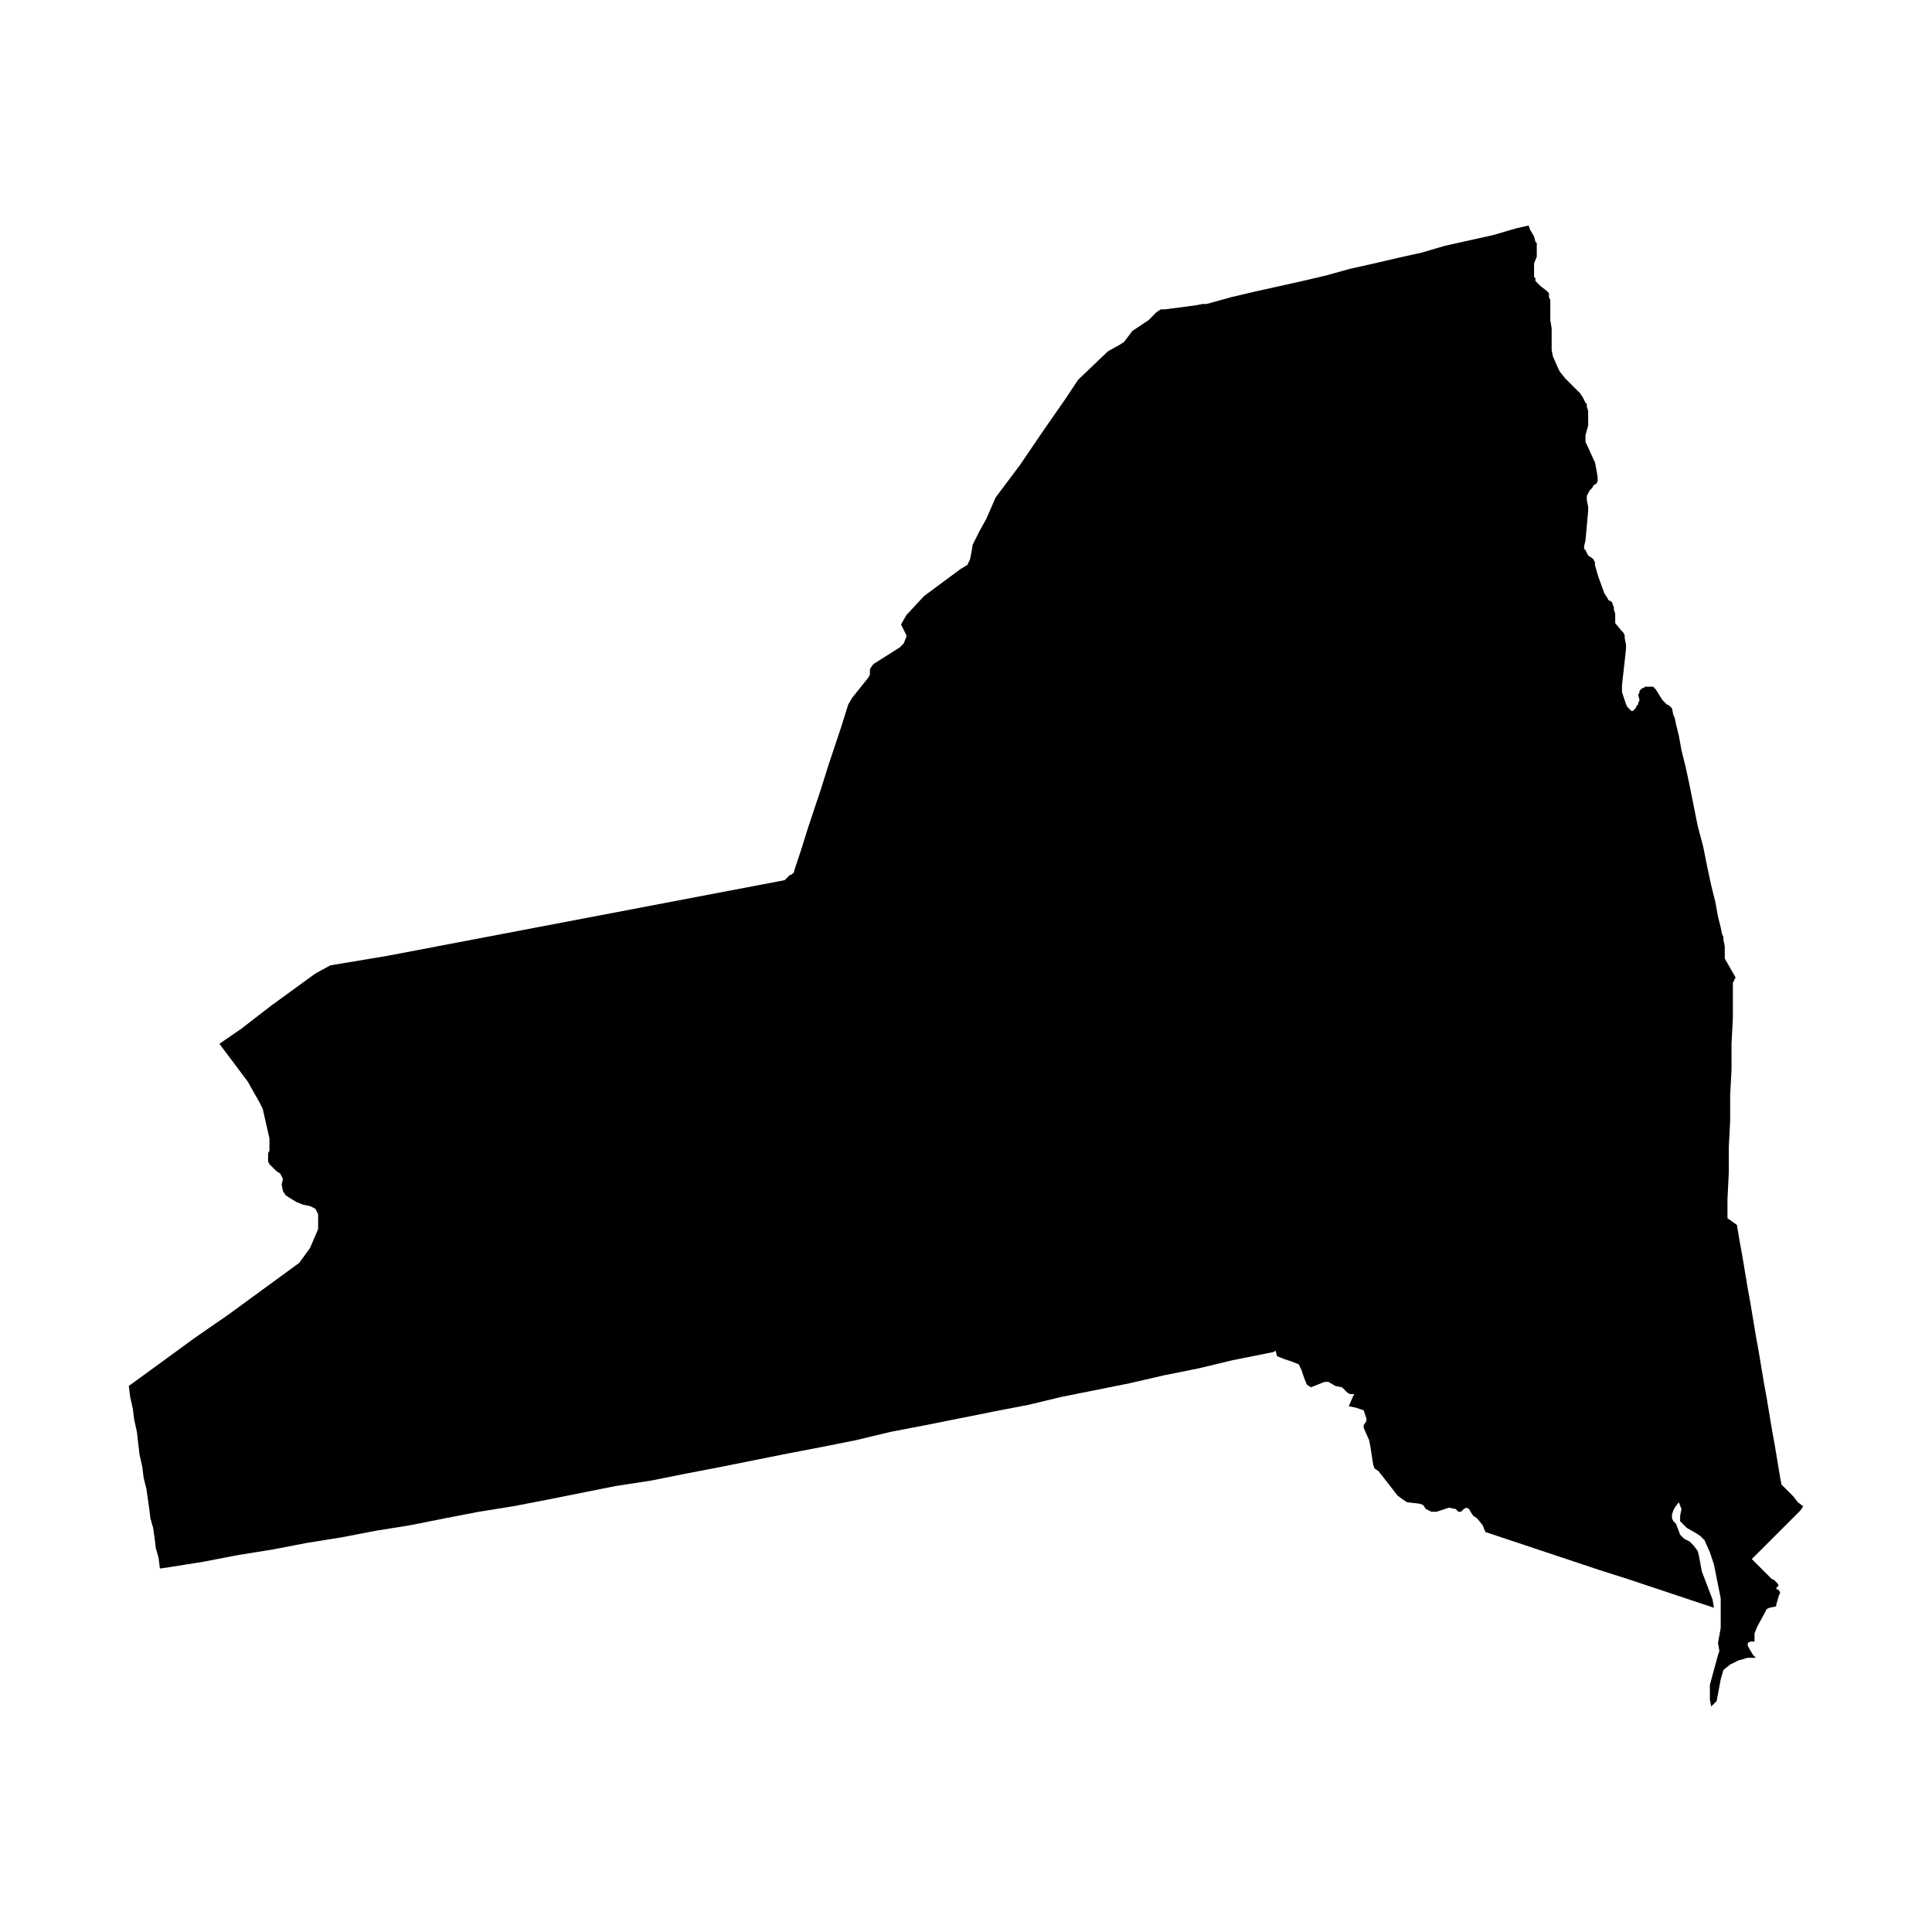 <?xml version="1.0"?><svg xmlns="http://www.w3.org/2000/svg"  viewBox="0 0 30 30" width="60px" height="60px">    <path d="M25.921,10.957l0.042,0.042l0.021,0.105l0.021,0.042l0.021,0.105l0.042,0.168l0.042,0.231l0.063,0.252 l0.063,0.294l0.063,0.315l0.063,0.315l0.084,0.315l0.063,0.315l0.063,0.294l0.063,0.252l0.042,0.231l0.042,0.168l0.021,0.105 l0.021,0.042v0.042l0.021,0.105v0.189l0.084,0.147l0.084,0.147l-0.042,0.084v0.147v0.399l-0.021,0.399v0.399l-0.021,0.399v0.399 l-0.021,0.399v0.399l-0.021,0.42v0.189v0.105l0.147,0.105l0.042,0.252l0.042,0.231l0.042,0.252l0.042,0.252l0.042,0.231l0.042,0.252 l0.042,0.252l0.042,0.231l0.042,0.252l0.042,0.252l0.042,0.231l0.042,0.252l0.042,0.252l0.042,0.231l0.042,0.252l0.042,0.252 l0.021,0.105l0.105,0.105l0.084,0.084l0.063,0.084L28,23.39l-0.042,0.063l-0.168,0.168l-0.21,0.21l-0.189,0.189l-0.147,0.147 l-0.042,0.042l0.042,0.042l0.126,0.126l0.126,0.126l0.021,0.021h0.021l0.021,0.021l0.042,0.042l0.021,0.042h-0.021l-0.021,0.042 l0.042,0.021l0.021,0.042l-0.021,0.042l-0.042,0.147v0.021l-0.105,0.021l-0.042,0.021l-0.021,0.042l-0.126,0.231l-0.042,0.105v0.084 v0.042h-0.063l-0.042,0.021v0.042l0.021,0.042l0.063,0.105l0.042,0.042h-0.126l-0.147,0.042l-0.126,0.063l-0.105,0.084l-0.042,0.147 l-0.063,0.336l-0.084,0.084l-0.021-0.105v-0.126v-0.105l0.126-0.462l0.021-0.063l-0.021-0.126l0.042-0.231v-0.231v-0.231 l-0.021-0.105l-0.084-0.42l-0.063-0.189l-0.084-0.189l-0.063-0.063l-0.063-0.042l-0.147-0.084l-0.105-0.105v-0.084l0.021-0.105 l-0.042-0.105l-0.063,0.084l-0.021,0.042l-0.021,0.063v0.063l0.021,0.042l0.042,0.042l0.063,0.168l0.063,0.063l0.084,0.042 l0.063,0.063l0.063,0.084l0.021,0.084l0.042,0.231l0.168,0.441l0.021,0.126l-0.441-0.147l-0.441-0.147l-0.441-0.147l-0.462-0.147 l-0.441-0.147l-0.441-0.147l-0.441-0.147l-0.441-0.147l-0.042-0.105l-0.084-0.105l-0.063-0.042l-0.042-0.063l-0.021-0.042 l-0.042-0.021l-0.042,0.021l-0.042,0.042h-0.042l-0.042-0.042l-0.105-0.021l-0.189,0.063h-0.084l-0.084-0.042l-0.042-0.063 l-0.063-0.021l-0.189-0.021l-0.063-0.042l-0.084-0.063l-0.294-0.378l-0.063-0.042l-0.021-0.063l-0.042-0.273l-0.021-0.105 l-0.084-0.189V22.13l0.042-0.063v-0.042l-0.042-0.126l-0.063-0.021l-0.063-0.021l-0.105-0.021l0.063-0.147l0.021-0.042h-0.063 l-0.042-0.021l-0.084-0.084l-0.105-0.021l-0.105-0.063h-0.063l-0.21,0.084L20.292,21.5l-0.042-0.105l-0.042-0.126l-0.042-0.084 l-0.105-0.042l-0.126-0.042l-0.105-0.042l-0.021-0.084l-0.042,0.021l-0.105,0.021l-0.525,0.105l-0.525,0.126l-0.525,0.105 l-0.546,0.126l-0.525,0.105l-0.525,0.105l-0.525,0.126L15.42,21.92l-0.525,0.105L14.37,22.13l-0.546,0.105l-0.525,0.126 l-0.525,0.105l-0.546,0.105l-0.525,0.105l-0.525,0.105l-0.546,0.105l-0.525,0.105L9.56,23.075L9.035,23.18L8.51,23.285L7.964,23.39 l-0.525,0.084l-0.546,0.105l-0.525,0.105l-0.525,0.084l-0.546,0.105l-0.525,0.084l-0.546,0.105l-0.525,0.084l-0.546,0.105 L2.63,24.335l-0.147,0.021l-0.021-0.168L2.42,24.041l-0.021-0.168l-0.021-0.147l-0.042-0.147l-0.021-0.168l-0.021-0.147 l-0.021-0.147l-0.042-0.168L2.21,22.781l-0.042-0.189l-0.021-0.168l-0.021-0.189l-0.042-0.189l-0.021-0.168l-0.042-0.189L2,21.521 l0.462-0.336l0.546-0.399l0.546-0.378L4.1,20.009l0.546-0.399l0.168-0.231l0.126-0.294v-0.231L4.898,18.77l-0.084-0.042 l-0.105-0.021l-0.105-0.042l-0.105-0.063L4.436,18.56l-0.042-0.063l-0.021-0.105l0.021-0.084l-0.021-0.042l-0.021-0.042 l-0.063-0.042l-0.063-0.063l-0.042-0.042l-0.021-0.042v-0.063v-0.063l0.021-0.042v-0.063v-0.063v-0.063l-0.105-0.462l-0.042-0.084 l-0.189-0.336l-0.441-0.588l0.336-0.231l0.462-0.357l0.693-0.504l0.231-0.126l0.882-0.147l0.882-0.168l0.882-0.168l0.882-0.168 l0.882-0.168l0.882-0.168l0.882-0.168l0.882-0.168l0.021-0.021l0.021-0.021l0.021-0.021l0.021-0.021h0.021l0.021-0.021l0.021-0.021 v-0.021l0.105-0.315l0.105-0.336l0.105-0.315l0.105-0.315l0.105-0.336l0.105-0.315l0.105-0.315l0.105-0.336l0.063-0.105l0.252-0.315 l0.021-0.042v-0.042V10.39l0.042-0.063l0.021-0.021l0.399-0.252l0.063-0.063l0.042-0.105V9.865l-0.063-0.126l-0.021-0.042 l0.084-0.147l0.273-0.294l0.567-0.42l0.105-0.063l0.042-0.084l0.021-0.105l0.021-0.126l0.105-0.21l0.105-0.189l0.147-0.336 l0.378-0.504l0.357-0.525l0.336-0.483l0.21-0.315l0.462-0.441l0.189-0.105l0.063-0.042l0.126-0.168l0.063-0.042l0.189-0.126 l0.126-0.126l0.063-0.042h0.063l0.483-0.063l0.105-0.021h0.063l0.378-0.105l0.357-0.084l0.378-0.084l0.378-0.084l0.357-0.084 l0.378-0.105l0.378-0.084L21.7,4.006l0.378-0.084l0.357-0.105l0.378-0.084l0.378-0.084l0.357-0.105l0.189-0.042l0.021,0.063 l0.063,0.105l0.021,0.084l0.021,0.021v0.042v0.084v0.042v0.042L23.821,4.09v0.042v0.063v0.042V4.3l0.021,0.021v0.042l0.042,0.042 l0.021,0.021l0.021,0.021l0.084,0.063l0.021,0.021l0.021,0.021v0.021v0.042l0.021,0.042v0.084v0.042v0.126v0.063l0.021,0.126v0.063 v0.21v0.021v0.042l0.021,0.105l0.084,0.189l0.021,0.042l0.084,0.105l0.231,0.231l0.042,0.063l0.042,0.084l0.021,0.021v0.042 l0.021,0.063v0.063v0.105V6.61l-0.042,0.147v0.042v0.042v0.021l0.021,0.042l0.105,0.231l0.021,0.042l0.021,0.105l0.021,0.126v0.063 l-0.021,0.042l-0.042,0.021l-0.021,0.042l-0.042,0.042L24.661,7.66L24.64,7.702v0.021v0.042l0.021,0.105v0.063l-0.042,0.462 l-0.021,0.084v0.042l0.021,0.021l0.021,0.042l0.021,0.042l0.063,0.042l0.021,0.021l0.021,0.042v0.042l0.042,0.147l0.021,0.063 l0.084,0.231l0.042,0.063l0.021,0.042l0.042,0.021l0.021,0.021v0.021l0.021,0.042v0.042l0.021,0.063v0.084v0.042v0.021l0.105,0.126 l0.021,0.021l0.021,0.042v0.042l0.021,0.105v0.063l-0.063,0.567v0.042v0.063l0.042,0.126l0.021,0.063l0.021,0.042l0.042,0.042 l0.021,0.021h0.021l0.042-0.042l0.021-0.042l0.021-0.021v-0.021l0.021-0.042l-0.021-0.084l0.021-0.042v-0.021l0.021-0.021 l0.021-0.021h0.021l0.021-0.021h0.021h0.063h0.042l0.021,0.021l0.021,0.021l0.105,0.168l0.042,0.042l0.021,0.021L25.921,10.957 L25.921,10.957z"/></svg>